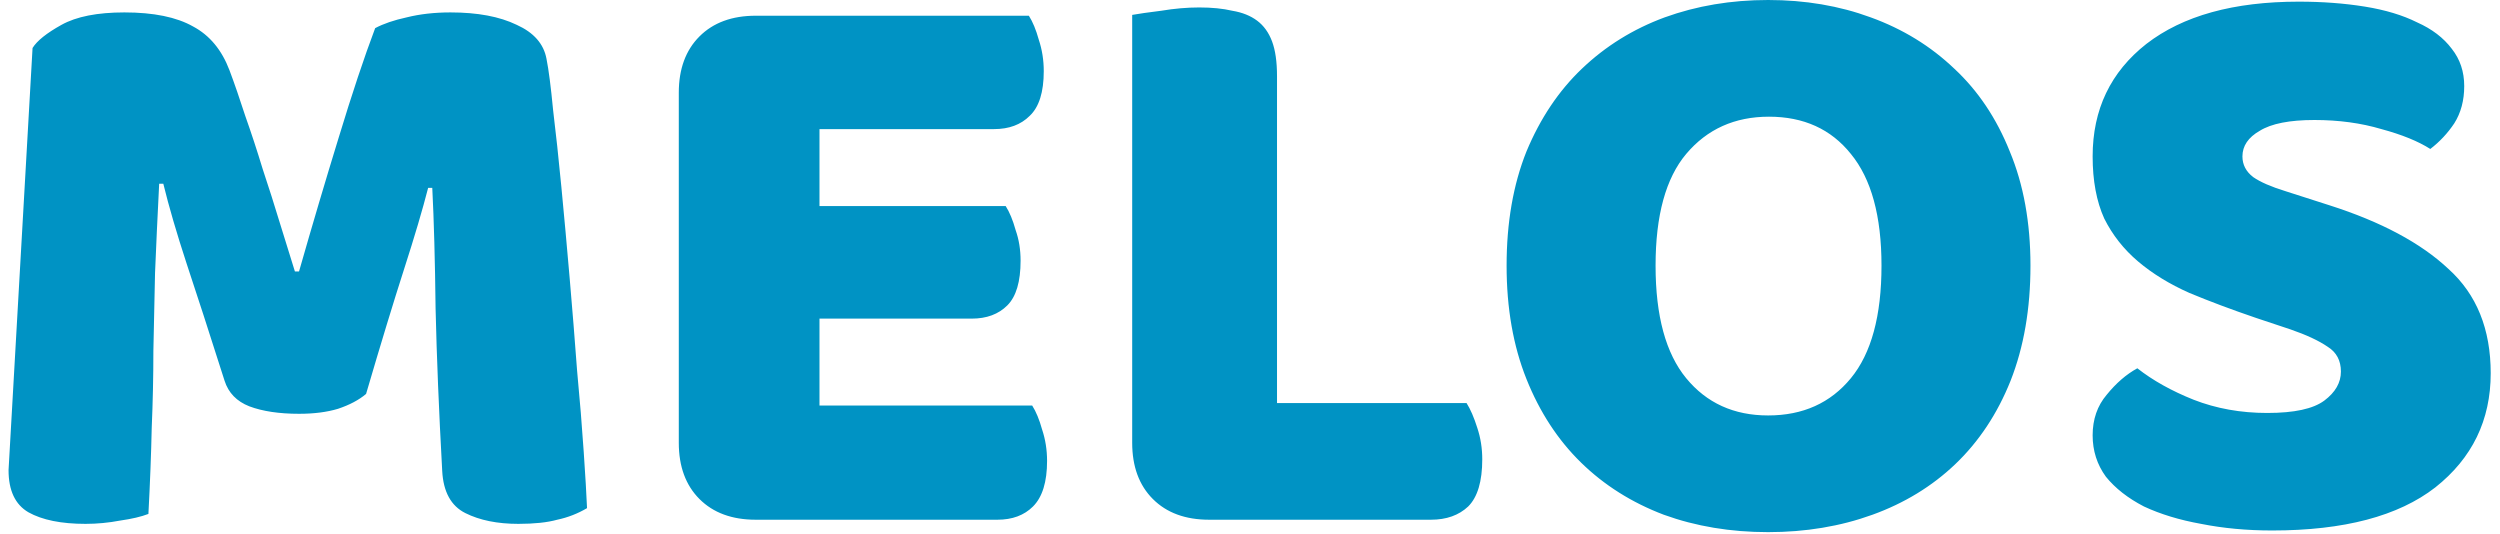 <svg width="145" height="31" viewBox="0 0 145 31" fill="none" xmlns="http://www.w3.org/2000/svg">
<path d="M21.232 22.848C20.816 23.2 20.272 23.488 19.6 23.712C18.96 23.904 18.208 24 17.344 24C16.192 24 15.232 23.856 14.464 23.568C13.728 23.28 13.248 22.784 13.024 22.08C12.128 19.264 11.392 16.992 10.816 15.264C10.24 13.504 9.792 11.968 9.472 10.656H9.232C9.136 12.544 9.056 14.272 8.992 15.84C8.96 17.376 8.928 18.88 8.896 20.352C8.896 21.824 8.864 23.312 8.8 24.816C8.768 26.32 8.704 27.984 8.608 29.808C8.192 29.968 7.648 30.096 6.976 30.192C6.304 30.32 5.632 30.384 4.96 30.384C3.552 30.384 2.448 30.16 1.648 29.712C0.88 29.264 0.496 28.448 0.496 27.264L1.888 2.784C2.144 2.368 2.704 1.92 3.568 1.44C4.432 0.96 5.648 0.72 7.216 0.72C8.912 0.72 10.24 0.992 11.2 1.536C12.16 2.048 12.864 2.896 13.312 4.08C13.6 4.848 13.904 5.728 14.224 6.72C14.576 7.712 14.912 8.736 15.232 9.792C15.584 10.848 15.92 11.904 16.24 12.96C16.56 13.984 16.848 14.912 17.104 15.744H17.344C18.112 13.056 18.88 10.464 19.648 7.968C20.416 5.44 21.12 3.328 21.76 1.632C22.24 1.376 22.848 1.168 23.584 1.008C24.352 0.816 25.2 0.72 26.128 0.72C27.696 0.72 28.976 0.96 29.968 1.44C30.96 1.888 31.536 2.544 31.696 3.408C31.824 4.048 31.952 5.04 32.08 6.384C32.24 7.696 32.4 9.184 32.56 10.848C32.72 12.512 32.88 14.272 33.04 16.128C33.2 17.984 33.344 19.776 33.472 21.504C33.632 23.2 33.76 24.768 33.856 26.208C33.952 27.616 34.016 28.704 34.048 29.472C33.504 29.792 32.928 30.016 32.32 30.144C31.744 30.304 30.992 30.384 30.064 30.384C28.848 30.384 27.824 30.176 26.992 29.76C26.16 29.344 25.712 28.528 25.648 27.312C25.456 23.824 25.328 20.688 25.264 17.904C25.232 15.12 25.168 12.784 25.072 10.896H24.832C24.512 12.144 24.048 13.712 23.44 15.6C22.832 17.488 22.096 19.904 21.232 22.848ZM39.37 5.376C39.37 4 39.77 2.912 40.57 2.112C41.37 1.312 42.458 0.912 43.834 0.912H59.674C59.898 1.264 60.09 1.728 60.25 2.304C60.442 2.88 60.538 3.488 60.538 4.128C60.538 5.344 60.266 6.208 59.722 6.72C59.21 7.232 58.522 7.488 57.658 7.488H47.53V11.952H58.33C58.554 12.304 58.746 12.768 58.906 13.344C59.098 13.888 59.194 14.48 59.194 15.12C59.194 16.336 58.938 17.2 58.426 17.712C57.914 18.224 57.226 18.48 56.362 18.48H47.53V23.52H59.866C60.09 23.872 60.282 24.336 60.442 24.912C60.634 25.488 60.73 26.096 60.73 26.736C60.73 27.952 60.458 28.832 59.914 29.376C59.402 29.888 58.714 30.144 57.85 30.144H43.834C42.458 30.144 41.37 29.744 40.57 28.944C39.77 28.144 39.37 27.056 39.37 25.68V5.376ZM70.131 30.144C68.755 30.144 67.667 29.744 66.867 28.944C66.067 28.144 65.667 27.056 65.667 25.68V0.864C66.019 0.8 66.579 0.72 67.347 0.624C68.115 0.496 68.851 0.432 69.555 0.432C70.291 0.432 70.931 0.496 71.475 0.624C72.051 0.72 72.531 0.912 72.915 1.2C73.299 1.488 73.587 1.888 73.779 2.4C73.971 2.912 74.067 3.584 74.067 4.416V23.376H85.059C85.283 23.728 85.491 24.208 85.683 24.816C85.875 25.392 85.971 26 85.971 26.64C85.971 27.92 85.699 28.832 85.155 29.376C84.611 29.888 83.891 30.144 82.995 30.144H70.131ZM87.383 15.408C87.383 12.912 87.767 10.704 88.535 8.784C89.335 6.864 90.407 5.264 91.751 3.984C93.127 2.672 94.727 1.68 96.551 1.008C98.407 0.336 100.407 0 102.551 0C104.695 0 106.679 0.336 108.503 1.008C110.359 1.68 111.975 2.672 113.351 3.984C114.727 5.264 115.799 6.864 116.567 8.784C117.367 10.704 117.767 12.912 117.767 15.408C117.767 17.904 117.383 20.128 116.615 22.08C115.847 24 114.775 25.616 113.399 26.928C112.055 28.208 110.455 29.184 108.599 29.856C106.743 30.528 104.727 30.864 102.551 30.864C100.375 30.864 98.359 30.528 96.503 29.856C94.647 29.152 93.047 28.144 91.703 26.832C90.359 25.52 89.303 23.904 88.535 21.984C87.767 20.064 87.383 17.872 87.383 15.408ZM96.023 15.408C96.023 18.32 96.615 20.496 97.799 21.936C98.983 23.376 100.567 24.096 102.551 24.096C104.567 24.096 106.167 23.376 107.351 21.936C108.535 20.496 109.127 18.32 109.127 15.408C109.127 12.528 108.535 10.368 107.351 8.928C106.199 7.488 104.615 6.768 102.599 6.768C100.615 6.768 99.015 7.488 97.799 8.928C96.615 10.336 96.023 12.496 96.023 15.408ZM130.829 18.432C129.421 17.952 128.141 17.472 126.989 16.992C125.837 16.48 124.845 15.872 124.013 15.168C123.181 14.464 122.525 13.632 122.045 12.672C121.597 11.68 121.373 10.48 121.373 9.072C121.373 6.352 122.413 4.176 124.493 2.544C126.605 0.912 129.549 0.096 133.325 0.096C134.701 0.096 135.981 0.192 137.165 0.384C138.349 0.576 139.357 0.88 140.189 1.296C141.053 1.68 141.725 2.192 142.205 2.832C142.685 3.44 142.925 4.16 142.925 4.992C142.925 5.824 142.733 6.544 142.349 7.152C141.965 7.728 141.501 8.224 140.957 8.64C140.253 8.192 139.309 7.808 138.125 7.488C136.941 7.136 135.645 6.96 134.237 6.96C132.797 6.96 131.741 7.168 131.069 7.584C130.397 7.968 130.061 8.464 130.061 9.072C130.061 9.552 130.269 9.952 130.685 10.272C131.101 10.56 131.725 10.832 132.557 11.088L135.101 11.904C138.109 12.864 140.413 14.096 142.013 15.6C143.645 17.072 144.461 19.088 144.461 21.648C144.461 24.368 143.389 26.576 141.245 28.272C139.101 29.936 135.949 30.768 131.789 30.768C130.317 30.768 128.941 30.64 127.661 30.384C126.413 30.16 125.309 29.824 124.349 29.376C123.421 28.896 122.685 28.32 122.141 27.648C121.629 26.944 121.373 26.144 121.373 25.248C121.373 24.32 121.645 23.536 122.189 22.896C122.733 22.224 123.325 21.712 123.965 21.36C124.861 22.064 125.949 22.672 127.229 23.184C128.541 23.696 129.965 23.952 131.501 23.952C133.069 23.952 134.173 23.712 134.813 23.232C135.453 22.752 135.773 22.192 135.773 21.552C135.773 20.912 135.517 20.432 135.005 20.112C134.493 19.76 133.773 19.424 132.845 19.104L130.829 18.432Z" fill="#0093C4"/>
</svg>
